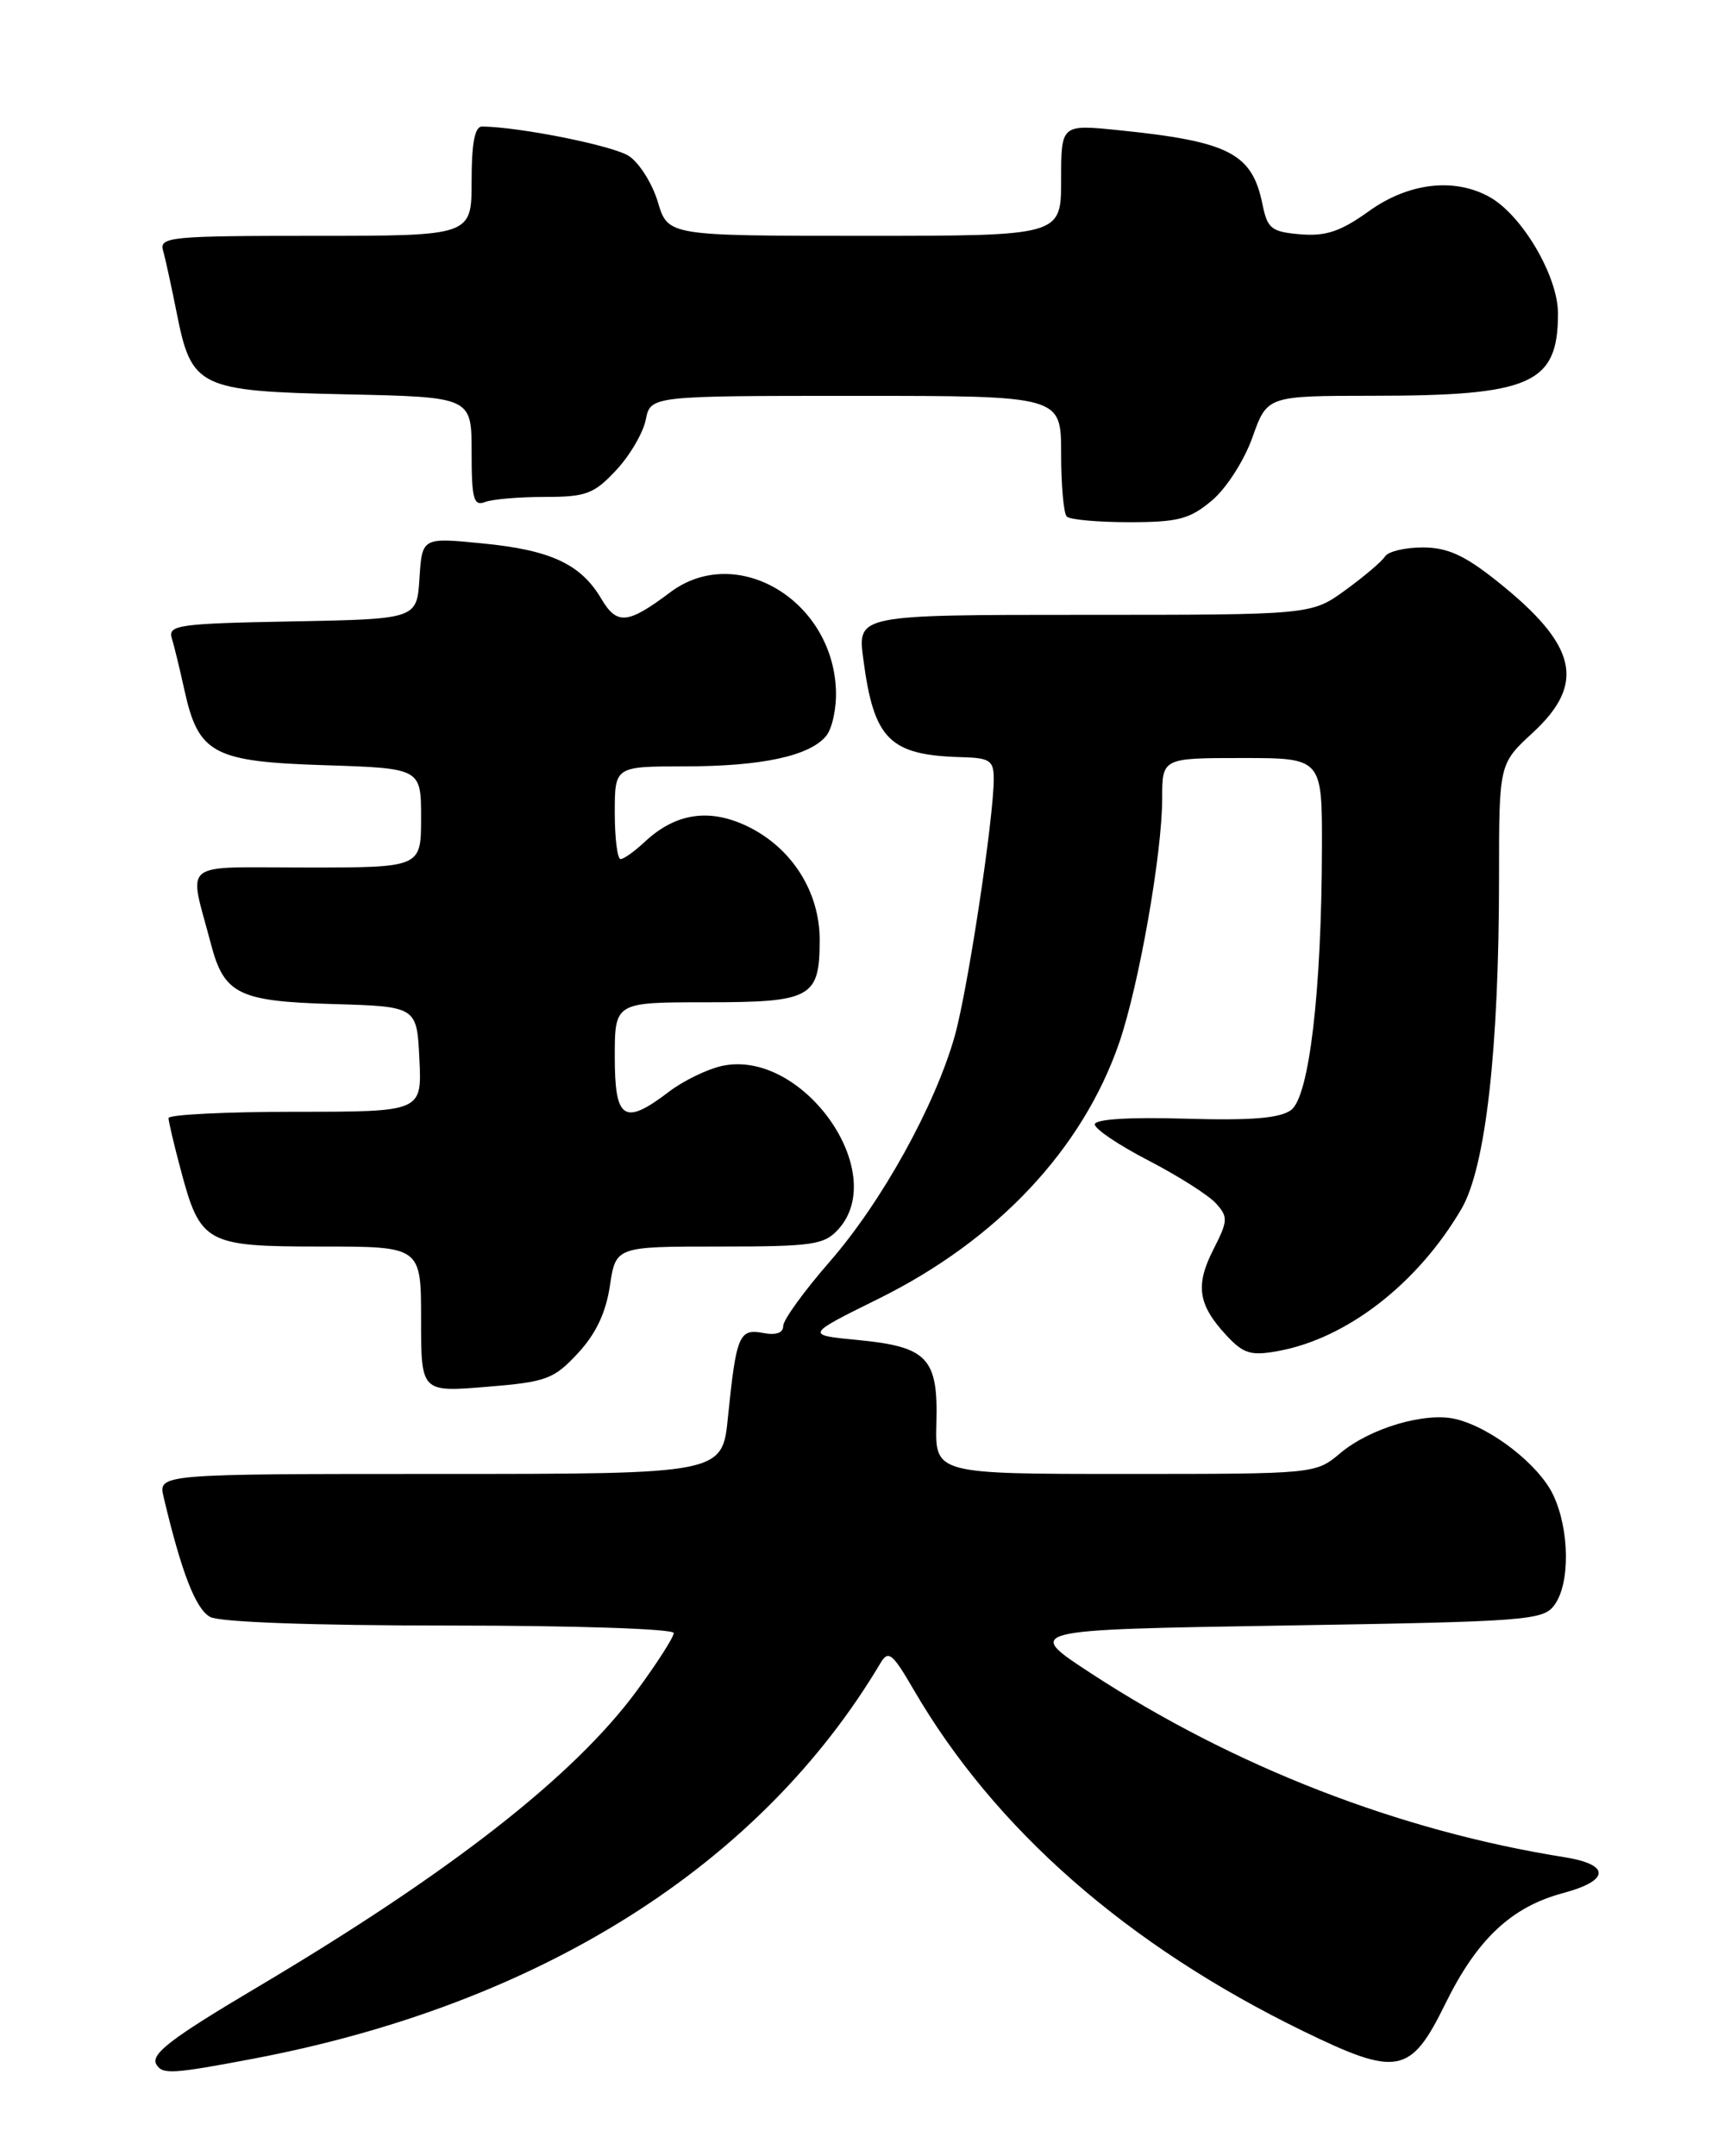<?xml version="1.0" encoding="UTF-8" standalone="no"?>
<!DOCTYPE svg PUBLIC "-//W3C//DTD SVG 1.1//EN" "http://www.w3.org/Graphics/SVG/1.1/DTD/svg11.dtd" >
<svg xmlns="http://www.w3.org/2000/svg" xmlns:xlink="http://www.w3.org/1999/xlink" version="1.1" viewBox="0 0 204 256">
 <g >
 <path fill="currentColor"
d=" M 30.07 244.43 C 64.11 237.97 90.28 221.46 104.56 197.44 C 105.48 195.89 105.97 196.28 108.47 200.58 C 118.10 217.16 133.84 230.96 154.72 241.14 C 165.95 246.61 167.50 246.31 171.63 237.89 C 175.40 230.22 179.47 226.40 185.62 224.76 C 191.18 223.27 191.24 221.37 185.75 220.50 C 166.17 217.39 146.55 209.77 129.56 198.68 C 121.62 193.50 121.62 193.50 152.39 193.00 C 181.38 192.53 183.25 192.39 184.58 190.56 C 186.46 187.99 186.38 181.61 184.43 177.49 C 182.73 173.91 177.10 169.52 172.88 168.49 C 169.29 167.61 162.69 169.55 159.15 172.53 C 156.21 175.00 156.19 175.00 133.62 175.00 C 111.03 175.00 111.03 175.00 111.19 168.97 C 111.41 161.24 110.14 159.90 101.88 159.10 C 95.62 158.50 95.62 158.50 104.30 154.21 C 118.41 147.23 128.54 136.45 132.90 123.80 C 135.24 116.98 138.00 101.32 138.00 94.82 C 138.00 90.00 138.00 90.00 147.50 90.00 C 157.00 90.00 157.00 90.00 156.97 100.75 C 156.93 117.72 155.46 130.19 153.31 131.79 C 151.99 132.77 148.60 133.05 140.75 132.82 C 134.03 132.62 130.00 132.88 130.00 133.50 C 130.01 134.05 132.88 135.99 136.40 137.80 C 139.91 139.62 143.50 141.90 144.38 142.87 C 145.84 144.48 145.82 144.94 144.09 148.33 C 141.91 152.60 142.25 154.90 145.60 158.52 C 147.65 160.73 148.52 161.00 151.75 160.41 C 159.92 158.93 168.33 152.42 173.53 143.54 C 176.41 138.62 178.00 124.61 178.00 104.10 C 178.00 90.69 178.00 90.69 182.00 87.00 C 188.36 81.13 187.29 76.59 177.75 68.99 C 173.88 65.91 171.87 65.00 168.93 65.00 C 166.83 65.00 164.82 65.48 164.46 66.07 C 164.10 66.65 161.98 68.45 159.75 70.07 C 155.70 73.00 155.70 73.00 128.76 73.00 C 101.81 73.00 101.81 73.00 102.51 78.25 C 103.77 87.84 105.62 89.67 114.25 89.90 C 117.54 89.99 118.00 90.30 118.00 92.47 C 118.00 97.17 114.91 117.53 113.37 123.00 C 111.03 131.29 104.68 142.75 98.51 149.81 C 95.48 153.29 93.00 156.71 93.00 157.43 C 93.00 158.26 92.14 158.56 90.60 158.26 C 87.77 157.72 87.42 158.56 86.44 168.25 C 85.77 175.00 85.77 175.00 52.28 175.00 C 18.78 175.00 18.78 175.00 19.43 177.75 C 21.55 186.70 23.24 191.06 24.96 191.98 C 26.12 192.60 37.22 193.00 53.43 193.00 C 68.29 193.00 80.00 193.39 80.00 193.89 C 80.00 194.38 78.02 197.47 75.60 200.76 C 68.13 210.90 53.45 222.36 30.50 235.97 C 20.22 242.07 17.83 243.91 18.58 245.13 C 19.31 246.32 20.50 246.24 30.07 244.43 Z  M 68.61 160.68 C 70.75 158.38 71.94 155.87 72.42 152.67 C 73.12 148.00 73.12 148.00 85.41 148.00 C 96.52 148.00 97.87 147.80 99.55 145.95 C 105.70 139.14 95.24 124.47 85.71 126.56 C 83.96 126.95 81.12 128.33 79.42 129.63 C 74.11 133.68 73.00 132.96 73.00 125.50 C 73.00 119.00 73.00 119.00 83.88 119.00 C 96.37 119.00 97.33 118.47 97.33 111.58 C 97.33 105.92 94.07 100.74 88.90 98.18 C 84.30 95.91 80.23 96.50 76.53 99.98 C 75.34 101.09 74.06 102.00 73.69 102.00 C 73.31 102.00 73.00 99.53 73.00 96.50 C 73.00 91.00 73.00 91.00 81.25 90.99 C 90.43 90.99 96.12 89.77 98.10 87.38 C 98.82 86.51 99.35 84.04 99.26 81.89 C 98.83 71.18 87.40 64.46 79.59 70.32 C 74.53 74.12 73.26 74.24 71.40 71.09 C 68.96 66.97 65.40 65.31 57.31 64.52 C 50.12 63.81 50.12 63.81 49.81 68.65 C 49.50 73.50 49.50 73.50 34.69 73.78 C 21.21 74.03 19.93 74.21 20.40 75.78 C 20.69 76.72 21.36 79.48 21.89 81.90 C 23.56 89.50 25.29 90.43 38.52 90.85 C 50.00 91.22 50.00 91.22 50.00 97.11 C 50.00 103.00 50.00 103.00 36.39 103.00 C 21.11 103.00 22.40 101.97 25.05 112.09 C 26.61 118.04 28.33 118.89 39.54 119.21 C 49.50 119.50 49.50 119.50 49.80 125.75 C 50.10 132.00 50.10 132.00 35.05 132.00 C 26.77 132.00 20.01 132.34 20.01 132.75 C 20.02 133.16 20.66 135.91 21.45 138.85 C 23.79 147.66 24.42 148.00 38.15 148.00 C 50.00 148.00 50.00 148.00 50.00 156.65 C 50.00 165.29 50.00 165.29 57.75 164.66 C 64.88 164.08 65.75 163.76 68.61 160.68 Z  M 143.91 59.42 C 145.62 57.99 147.75 54.66 148.72 51.92 C 150.47 47.00 150.47 47.00 162.98 46.99 C 181.83 46.99 185.00 45.58 185.00 37.22 C 185.00 32.78 180.73 25.53 176.86 23.38 C 172.67 21.06 167.25 21.70 162.55 25.07 C 159.21 27.47 157.45 28.07 154.43 27.82 C 150.97 27.53 150.50 27.16 149.91 24.26 C 148.68 18.19 145.96 16.79 132.75 15.45 C 126.00 14.77 126.00 14.77 126.00 21.38 C 126.00 28.00 126.00 28.00 102.66 28.00 C 79.32 28.00 79.32 28.00 78.12 24.00 C 77.46 21.79 75.91 19.33 74.67 18.52 C 72.81 17.30 61.82 15.09 57.25 15.02 C 56.38 15.01 56.00 16.96 56.00 21.50 C 56.00 28.00 56.00 28.00 37.43 28.00 C 20.23 28.00 18.90 28.13 19.36 29.75 C 19.64 30.71 20.36 34.04 20.98 37.14 C 22.74 46.04 23.58 46.44 41.10 46.82 C 56.00 47.14 56.00 47.14 56.00 53.68 C 56.00 59.23 56.24 60.12 57.58 59.61 C 58.45 59.27 61.65 59.00 64.68 59.00 C 69.59 59.00 70.53 58.65 73.16 55.83 C 74.79 54.09 76.37 51.39 76.68 49.83 C 77.25 47.00 77.25 47.00 101.62 47.00 C 126.00 47.00 126.00 47.00 126.00 53.83 C 126.00 57.59 126.30 60.97 126.67 61.33 C 127.03 61.70 130.37 62.00 134.09 62.00 C 139.89 62.00 141.28 61.64 143.91 59.42 Z "/>
</g>
</svg>